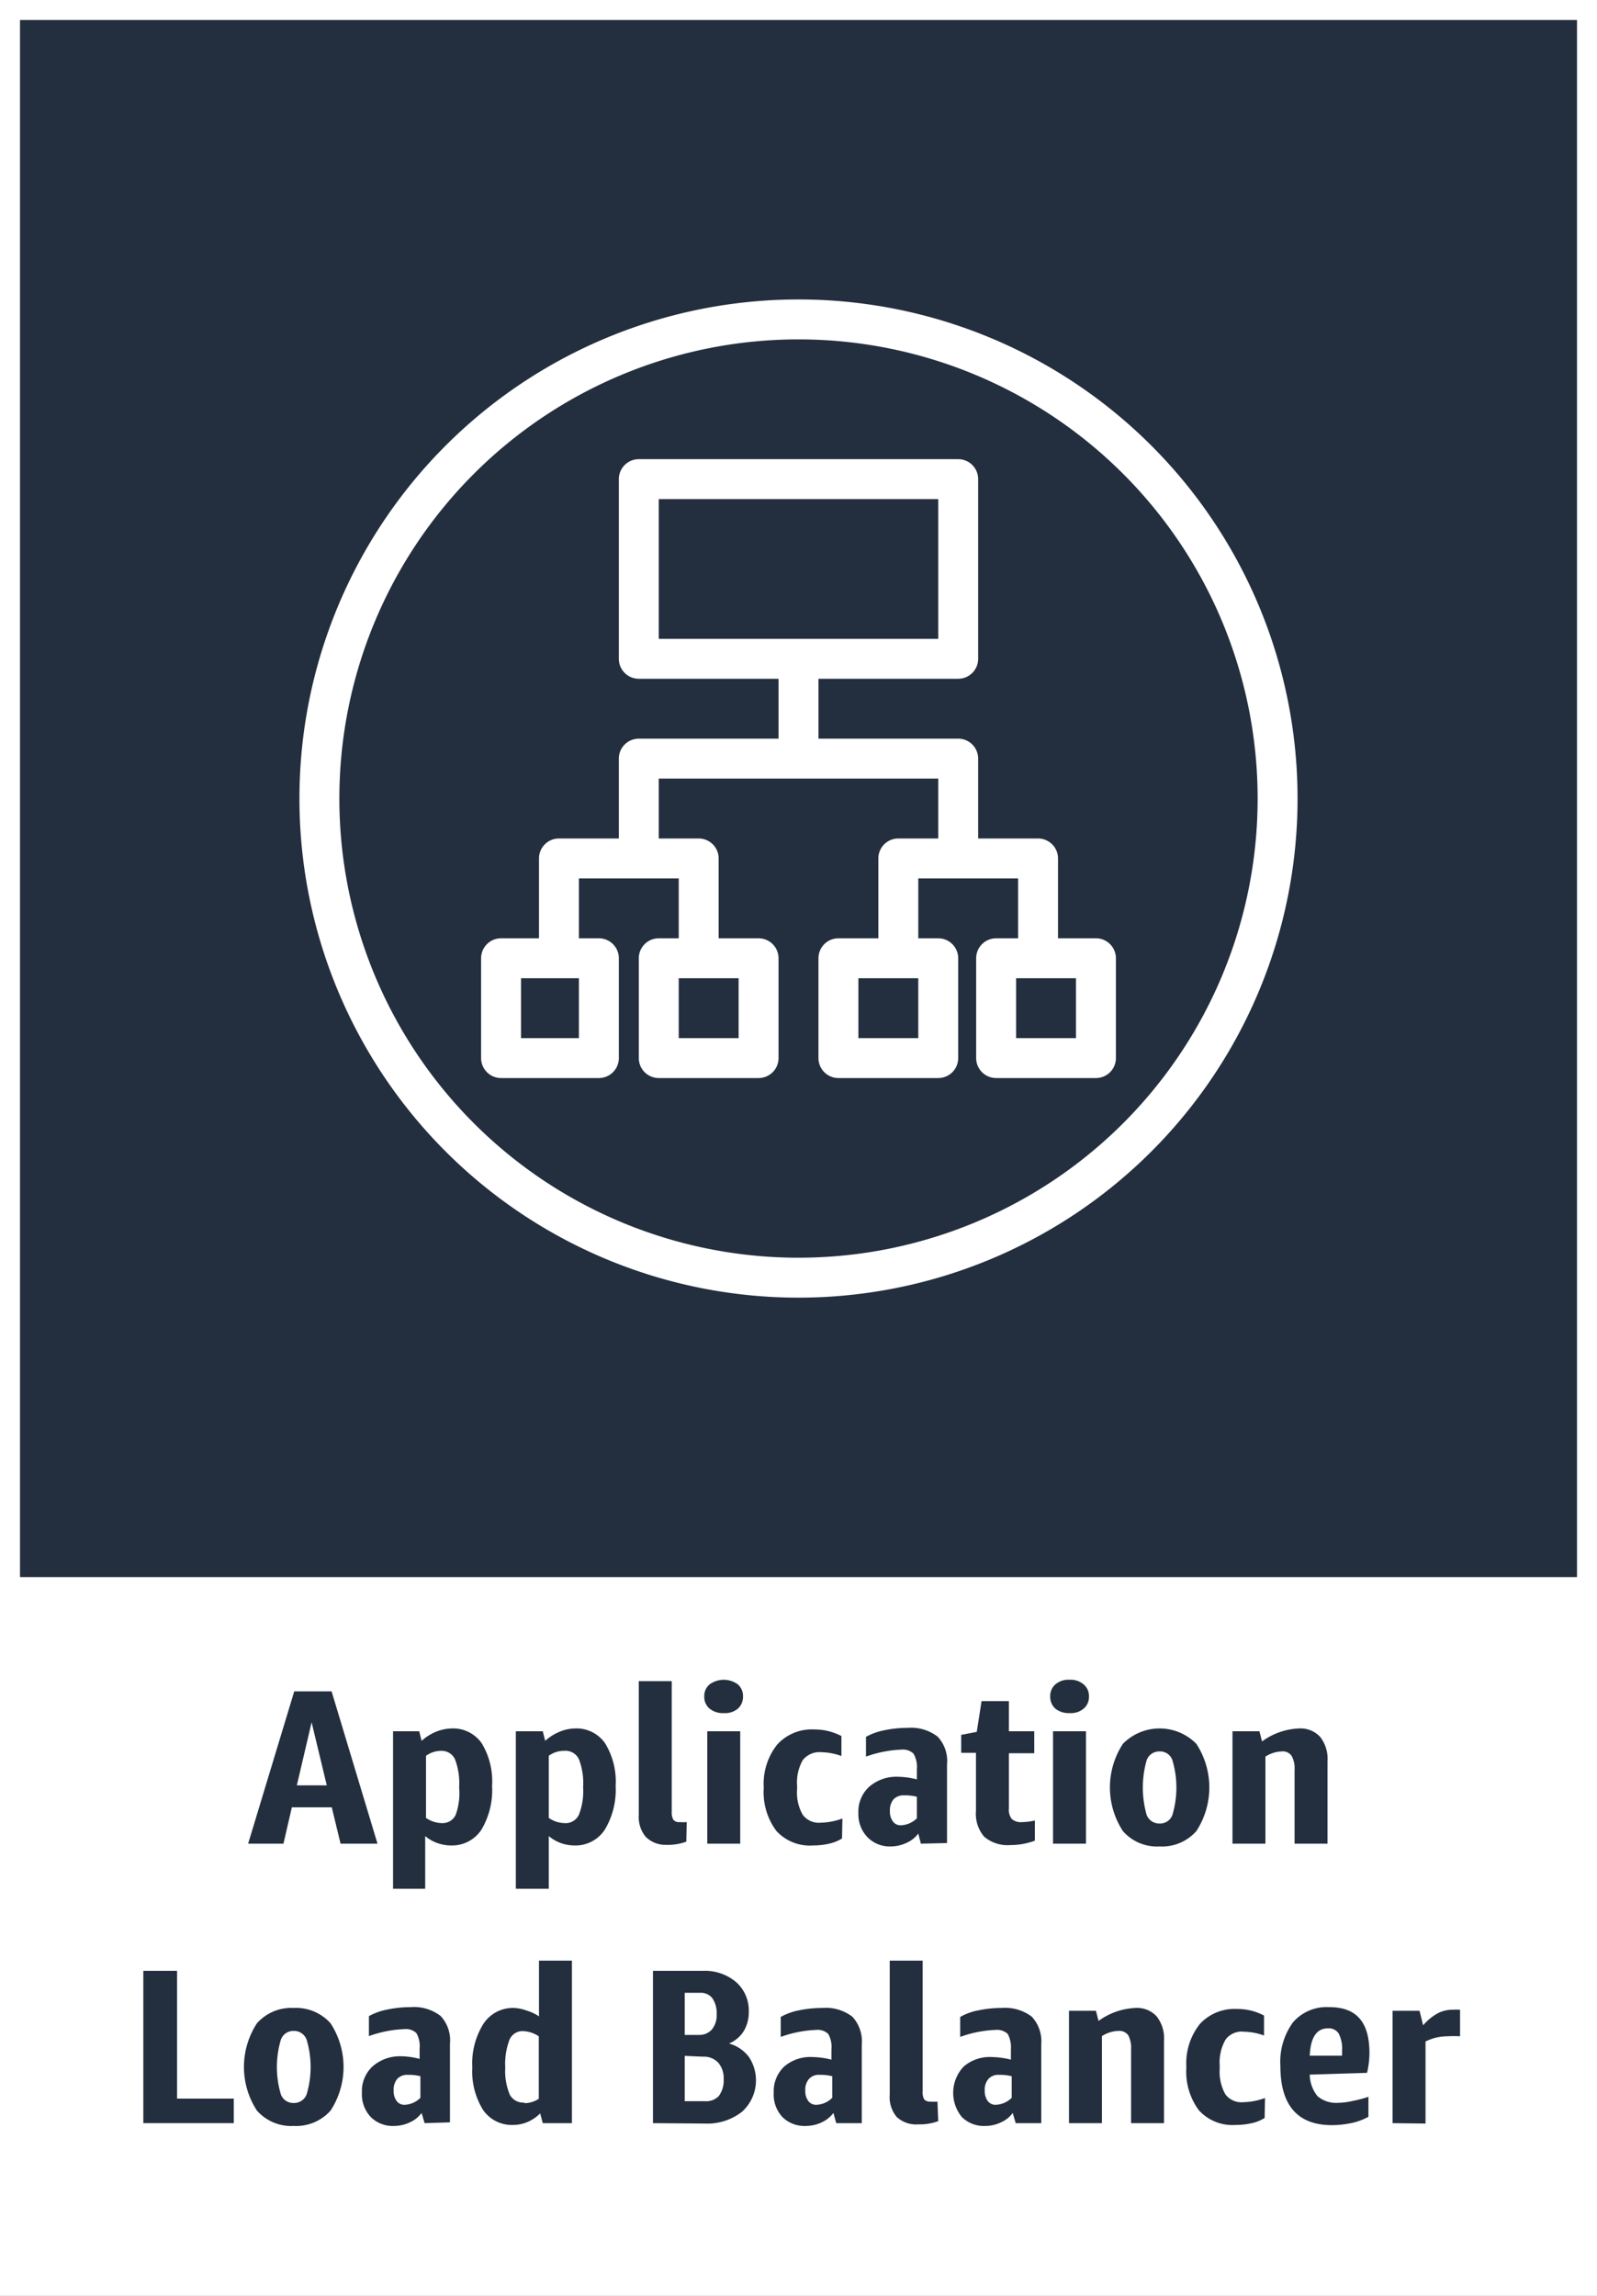 <svg xmlns="http://www.w3.org/2000/svg" width="80" height="115" viewBox="0 0 80 115"><rect x="0" y="0" width="80" height="115" fill="#808080" stroke="none"/><title>architecture-product-card_ELB_Application_Load_Balancer</title><g id="CARDS"><rect x="1" y="1" width="78" height="78" style="fill:#232f3e"/><path d="M0,0V80H0v35H80V80h0V0ZM1,1H79V79H1Z" style="fill:#fff"/></g><g id="TEXT_-_EDIT" data-name="TEXT - EDIT"><path d="M17.06,92.35l-.44-1.82h-2l-.42,1.82H12.43l2.31-7.63h1.87l2.3,7.63Zm-2.19-2.92h1.5l-.76-3.16Z" style="fill:#232f3e"/><path d="M19.69,94.61V86.72H21l.12.48a2.46,2.46,0,0,1,.71-.45,2.16,2.16,0,0,1,.79-.17,1.74,1.74,0,0,1,1.51.74,3.68,3.68,0,0,1,.52,2.14,3.87,3.87,0,0,1-.54,2.2,1.76,1.76,0,0,1-1.52.78,2.08,2.08,0,0,1-.68-.12,1.91,1.91,0,0,1-.61-.35v2.64Zm2.43-6.91a1.3,1.3,0,0,0-.78.25v3.11a1.43,1.43,0,0,0,.79.26.72.72,0,0,0,.7-.42A3.22,3.22,0,0,0,23,89.53a3.34,3.34,0,0,0-.21-1.41A.73.73,0,0,0,22.12,87.7Z" style="fill:#232f3e"/><path d="M25.84,94.61V86.72h1.35l.12.48a2.46,2.46,0,0,1,.71-.45,2.07,2.07,0,0,1,.78-.17,1.74,1.74,0,0,1,1.51.74,3.67,3.67,0,0,1,.53,2.14,3.87,3.87,0,0,1-.55,2.2,1.75,1.75,0,0,1-1.51.78,2.09,2.09,0,0,1-.69-.12,2,2,0,0,1-.6-.35v2.64Zm2.42-6.91a1.27,1.27,0,0,0-.77.25v3.11a1.42,1.42,0,0,0,.78.26A.73.73,0,0,0,29,90.9a3.22,3.22,0,0,0,.21-1.37A3.34,3.34,0,0,0,29,88.12.74.74,0,0,0,28.26,87.7Z" style="fill:#232f3e"/><path d="M34.38,92.25a2.69,2.69,0,0,1-1,.16A1.4,1.4,0,0,1,32.34,92,1.54,1.54,0,0,1,32,90.92V84.21h1.65v6.54a.75.75,0,0,0,.08.4.36.36,0,0,0,.32.12,2.14,2.14,0,0,0,.35,0Z" style="fill:#232f3e"/><path d="M36.26,85.81a1.06,1.06,0,0,1-.71-.22.76.76,0,0,1-.27-.61.75.75,0,0,1,.27-.61,1.2,1.2,0,0,1,1.41,0,.77.77,0,0,1,.26.61.79.79,0,0,1-.26.61A1,1,0,0,1,36.26,85.81Zm-.83,6.54V86.72h1.65v5.63Z" style="fill:#232f3e"/><path d="M42.18,92.09a2.09,2.09,0,0,1-.64.26,3.59,3.59,0,0,1-.81.09,2.27,2.27,0,0,1-1.84-.73,3.24,3.24,0,0,1-.63-2.16,3.16,3.16,0,0,1,.67-2.16,2.34,2.34,0,0,1,1.87-.76,2.9,2.9,0,0,1,1.35.33v1a3.08,3.08,0,0,0-1-.19,1.06,1.06,0,0,0-.94.4,2.29,2.29,0,0,0-.28,1.29v.16a2.23,2.23,0,0,0,.28,1.28,1,1,0,0,0,.9.4,3.32,3.32,0,0,0,1.09-.21Z" style="fill:#232f3e"/><path d="M46.13,92.35,46,91.84a1.42,1.42,0,0,1-.59.47,1.85,1.85,0,0,1-.78.18A1.56,1.56,0,0,1,43.43,92,1.66,1.66,0,0,1,43,90.82a1.69,1.69,0,0,1,.53-1.31A2.08,2.08,0,0,1,45,89a4,4,0,0,1,.93.13v-.51a1.32,1.32,0,0,0-.17-.78.77.77,0,0,0-.61-.2,5.9,5.9,0,0,0-1.77.35V87a3.07,3.07,0,0,1,.92-.33,5.57,5.57,0,0,1,1.16-.12,2.18,2.18,0,0,1,1.51.44,1.78,1.78,0,0,1,.47,1.39v3.94Zm-1-.92a1.21,1.21,0,0,0,.8-.35V90a2.38,2.38,0,0,0-.63-.07.69.69,0,0,0-.54.2.85.85,0,0,0-.18.59.82.82,0,0,0,.15.52A.47.47,0,0,0,45.09,91.43Z" style="fill:#232f3e"/><path d="M51.84,92.2a3.47,3.47,0,0,1-1.23.22A1.8,1.8,0,0,1,49.3,92a1.77,1.77,0,0,1-.41-1.3v-2.9h-.74V86.9l.78-.15.24-1.54h1.37v1.51h1.27v1.1H50.54v2.77a.74.74,0,0,0,.14.52.69.69,0,0,0,.53.16,3,3,0,0,0,.63-.08Z" style="fill:#232f3e"/><path d="M53.58,85.81a1.08,1.08,0,0,1-.71-.22.79.79,0,0,1-.26-.61.77.77,0,0,1,.26-.61,1,1,0,0,1,.71-.23,1,1,0,0,1,.7.23.75.75,0,0,1,.27.61.76.76,0,0,1-.27.61A1,1,0,0,1,53.58,85.81Zm-.83,6.54V86.72H54.4v5.63Z" style="fill:#232f3e"/><path d="M58.09,92.49a2.27,2.27,0,0,1-1.84-.77,4,4,0,0,1,0-4.37,2.58,2.58,0,0,1,3.68,0,4,4,0,0,1,0,4.37A2.29,2.29,0,0,1,58.09,92.49Zm0-1.15a.65.65,0,0,0,.64-.43,4.79,4.79,0,0,0,0-2.74.65.65,0,0,0-.64-.44.67.67,0,0,0-.65.44,5,5,0,0,0,0,2.74A.67.67,0,0,0,58.09,91.34Z" style="fill:#232f3e"/><path d="M64.85,92.35v-3.7a1.25,1.25,0,0,0-.15-.7.53.53,0,0,0-.49-.22,1.59,1.59,0,0,0-.82.26v4.36H61.74V86.72h1.35l.13.51a3.35,3.35,0,0,1,1.84-.65,1.34,1.34,0,0,1,1.07.42,1.78,1.78,0,0,1,.37,1.22v4.13Z" style="fill:#232f3e"/><path d="M7.18,106.35V98.72H8.87v6.4h2.84v1.23Z" style="fill:#232f3e"/><path d="M14.71,106.49a2.29,2.29,0,0,1-1.84-.77,4,4,0,0,1,0-4.37,2.29,2.29,0,0,1,1.84-.77,2.31,2.31,0,0,1,1.85.77,4,4,0,0,1,0,4.37A2.31,2.31,0,0,1,14.71,106.49Zm0-1.15a.67.67,0,0,0,.65-.43,4.79,4.79,0,0,0,0-2.74.67.67,0,0,0-.65-.44.66.66,0,0,0-.64.44,4.79,4.79,0,0,0,0,2.74A.66.66,0,0,0,14.71,105.34Z" style="fill:#232f3e"/><path d="M21.27,106.35l-.15-.51a1.49,1.49,0,0,1-.59.47,1.85,1.85,0,0,1-.78.18,1.56,1.56,0,0,1-1.18-.45,1.66,1.66,0,0,1-.44-1.22,1.69,1.69,0,0,1,.53-1.31A2.08,2.08,0,0,1,20.1,103a3.88,3.88,0,0,1,.92.13v-.51a1.33,1.33,0,0,0-.16-.78.77.77,0,0,0-.61-.2,5.9,5.9,0,0,0-1.77.35v-1a3.07,3.07,0,0,1,.92-.33,5.57,5.57,0,0,1,1.16-.12,2.18,2.18,0,0,1,1.51.44,1.78,1.78,0,0,1,.47,1.39v3.94Zm-1-.92a1.17,1.17,0,0,0,.79-.35V104a2.25,2.25,0,0,0-.62-.07.69.69,0,0,0-.54.2.85.85,0,0,0-.18.59.82.82,0,0,0,.15.52A.47.47,0,0,0,20.23,105.43Z" style="fill:#232f3e"/><path d="M27.19,106.35l-.13-.49a2,2,0,0,1-.63.43,1.86,1.86,0,0,1-.72.15,1.75,1.75,0,0,1-1.51-.75,3.65,3.65,0,0,1-.54-2.13,3.73,3.73,0,0,1,.56-2.19,1.76,1.76,0,0,1,1.53-.79,2.08,2.08,0,0,1,.63.13A2.35,2.35,0,0,1,27,101V98.21h1.65v8.14Zm-.92-1a1.34,1.34,0,0,0,.72-.22V102a1.51,1.51,0,0,0-.8-.26.7.7,0,0,0-.67.44,3.39,3.39,0,0,0-.21,1.39,3.05,3.05,0,0,0,.23,1.36A.77.77,0,0,0,26.27,105.32Z" style="fill:#232f3e"/><path d="M32.71,106.35V98.72h2.52a2.42,2.42,0,0,1,1.64.56,1.9,1.9,0,0,1,.64,1.47,1.84,1.84,0,0,1-.26,1,1.58,1.58,0,0,1-.73.61,1.89,1.89,0,0,1,1,.68,2.12,2.12,0,0,1-.35,2.74,2.83,2.83,0,0,1-1.87.59Zm1.59-6.53v2.11H35a.84.84,0,0,0,.66-.27,1.13,1.13,0,0,0,.24-.77,1.3,1.3,0,0,0-.21-.79.72.72,0,0,0-.59-.28Zm0,3.16v2.27h1A.88.88,0,0,0,36,105a1.28,1.28,0,0,0,.25-.84,1.19,1.19,0,0,0-.27-.84,1,1,0,0,0-.78-.3Z" style="fill:#232f3e"/><path d="M41.89,106.35l-.14-.51a1.56,1.56,0,0,1-.59.47,1.86,1.86,0,0,1-.79.18,1.57,1.57,0,0,1-1.18-.45,1.65,1.65,0,0,1-.43-1.22,1.69,1.69,0,0,1,.53-1.31,2,2,0,0,1,1.43-.47,4,4,0,0,1,.93.13v-.51a1.33,1.33,0,0,0-.16-.78.77.77,0,0,0-.61-.2,5.9,5.9,0,0,0-1.77.35v-1a3,3,0,0,1,.91-.33,5.64,5.64,0,0,1,1.16-.12,2.19,2.19,0,0,1,1.52.44,1.82,1.82,0,0,1,.47,1.39v3.94Zm-1-.92a1.17,1.17,0,0,0,.8-.35V104a2.33,2.33,0,0,0-.63-.07.66.66,0,0,0-.53.2.81.81,0,0,0-.19.59.82.82,0,0,0,.15.52A.48.48,0,0,0,40.85,105.43Z" style="fill:#232f3e"/><path d="M47,106.25a2.69,2.69,0,0,1-1,.16,1.43,1.43,0,0,1-1.08-.37,1.54,1.54,0,0,1-.35-1.12V98.21h1.65v6.54a.77.77,0,0,0,.07.4.37.37,0,0,0,.32.12,2.14,2.14,0,0,0,.35,0Z" style="fill:#232f3e"/><path d="M50.88,106.35l-.15-.51a1.42,1.42,0,0,1-.59.47,1.78,1.78,0,0,1-.78.18,1.56,1.56,0,0,1-1.18-.45,1.91,1.91,0,0,1,.1-2.53,2,2,0,0,1,1.43-.47,4,4,0,0,1,.93.13v-.51a1.42,1.42,0,0,0-.16-.78.78.78,0,0,0-.61-.2,5.79,5.79,0,0,0-1.77.35v-1a2.9,2.9,0,0,1,.91-.33,5.57,5.57,0,0,1,1.16-.12,2.21,2.21,0,0,1,1.52.44,1.82,1.82,0,0,1,.47,1.39v3.94Zm-1-.92a1.19,1.19,0,0,0,.8-.35V104a2.38,2.38,0,0,0-.63-.07.66.66,0,0,0-.53.2.81.81,0,0,0-.19.59.82.82,0,0,0,.15.52A.47.47,0,0,0,49.84,105.43Z" style="fill:#232f3e"/><path d="M56.66,106.35v-3.7a1.36,1.36,0,0,0-.14-.7.55.55,0,0,0-.5-.22,1.59,1.59,0,0,0-.82.26v4.36H53.55v-5.63H54.9l.13.51a3.38,3.38,0,0,1,1.85-.65,1.33,1.33,0,0,1,1.06.42,1.78,1.78,0,0,1,.37,1.22v4.13Z" style="fill:#232f3e"/><path d="M63.35,106.09a2,2,0,0,1-.64.26,3.59,3.59,0,0,1-.81.09,2.28,2.28,0,0,1-1.84-.73,3.24,3.24,0,0,1-.63-2.16,3.16,3.16,0,0,1,.67-2.16,2.36,2.36,0,0,1,1.87-.76,2.87,2.87,0,0,1,1.35.33v1a3.08,3.08,0,0,0-1-.19,1,1,0,0,0-.93.4,2.28,2.28,0,0,0-.29,1.29v.16a2.31,2.31,0,0,0,.28,1.28,1,1,0,0,0,.9.4,3.32,3.32,0,0,0,1.09-.21Z" style="fill:#232f3e"/><path d="M65.61,103.92A1.77,1.77,0,0,0,66,105a1.45,1.45,0,0,0,1.06.33,3.26,3.26,0,0,0,.69-.09,6.31,6.31,0,0,0,.8-.21v1a3,3,0,0,1-.83.31,4.84,4.84,0,0,1-1,.11c-1.72,0-2.58-1-2.58-2.95a3.37,3.37,0,0,1,.63-2.2,2.23,2.23,0,0,1,1.83-.76c1.36,0,2,.76,2,2.29a4.32,4.32,0,0,1-.12,1Zm.92-2.32c-.58,0-.88.46-.92,1.37h1.62v-.25a1.68,1.68,0,0,0-.17-.86A.59.59,0,0,0,66.53,101.6Z" style="fill:#232f3e"/><path d="M69.76,106.35v-5.63h1.35l.18.73a2.61,2.61,0,0,1,.71-.59,1.56,1.56,0,0,1,.76-.19,2.43,2.43,0,0,1,.38,0V102a4.85,4.85,0,0,0-.64,0,2.43,2.43,0,0,0-1.09.26v4.11Z" style="fill:#232f3e"/></g><g id="ICONS_-_EDIT" data-name="ICONS - EDIT"><path d="M40,65A25,25,0,1,1,65,40,25,25,0,0,1,40,65Zm0-48A23,23,0,1,0,63,40,23,23,0,0,0,40,17Z" style="fill:#fff"/><path d="M48,34H32a1,1,0,0,1-1-1V24a1,1,0,0,1,1-1H48a1,1,0,0,1,1,1v9A1,1,0,0,1,48,34ZM33,32H47V25H33Z" style="fill:#fff"/><path d="M30,54H25.1a1,1,0,0,1-1-1V48a1,1,0,0,1,1-1H30a1,1,0,0,1,1,1v5A1,1,0,0,1,30,54Zm-3.9-2H29V49H26.1Z" style="fill:#fff"/><path d="M38,54H33a1,1,0,0,1-1-1V48a1,1,0,0,1,1-1h5a1,1,0,0,1,1,1v5A1,1,0,0,1,38,54Zm-4-2h3V49H34Z" style="fill:#fff"/><path d="M36,48H34V44H29v4H27V43a1,1,0,0,1,1-1h7a1,1,0,0,1,1,1Z" style="fill:#fff"/><path d="M47,54H42a1,1,0,0,1-1-1V48a1,1,0,0,1,1-1h5a1,1,0,0,1,1,1v5A1,1,0,0,1,47,54Zm-4-2h3V49H43Z" style="fill:#fff"/><path d="M54.9,54h-5a1,1,0,0,1-1-1V48a1,1,0,0,1,1-1h5a1,1,0,0,1,1,1v5A1,1,0,0,1,54.9,54Zm-4-2h3V49h-3Z" style="fill:#fff"/><path d="M53,48H51V44H46v4H44V43a1,1,0,0,1,1-1h7a1,1,0,0,1,1,1Z" style="fill:#fff"/><path d="M49,43H47V39H33v4H31V38a1,1,0,0,1,1-1H48a1,1,0,0,1,1,1Z" style="fill:#fff"/><rect x="39" y="33" width="2" height="5" style="fill:#fff"/></g></svg>